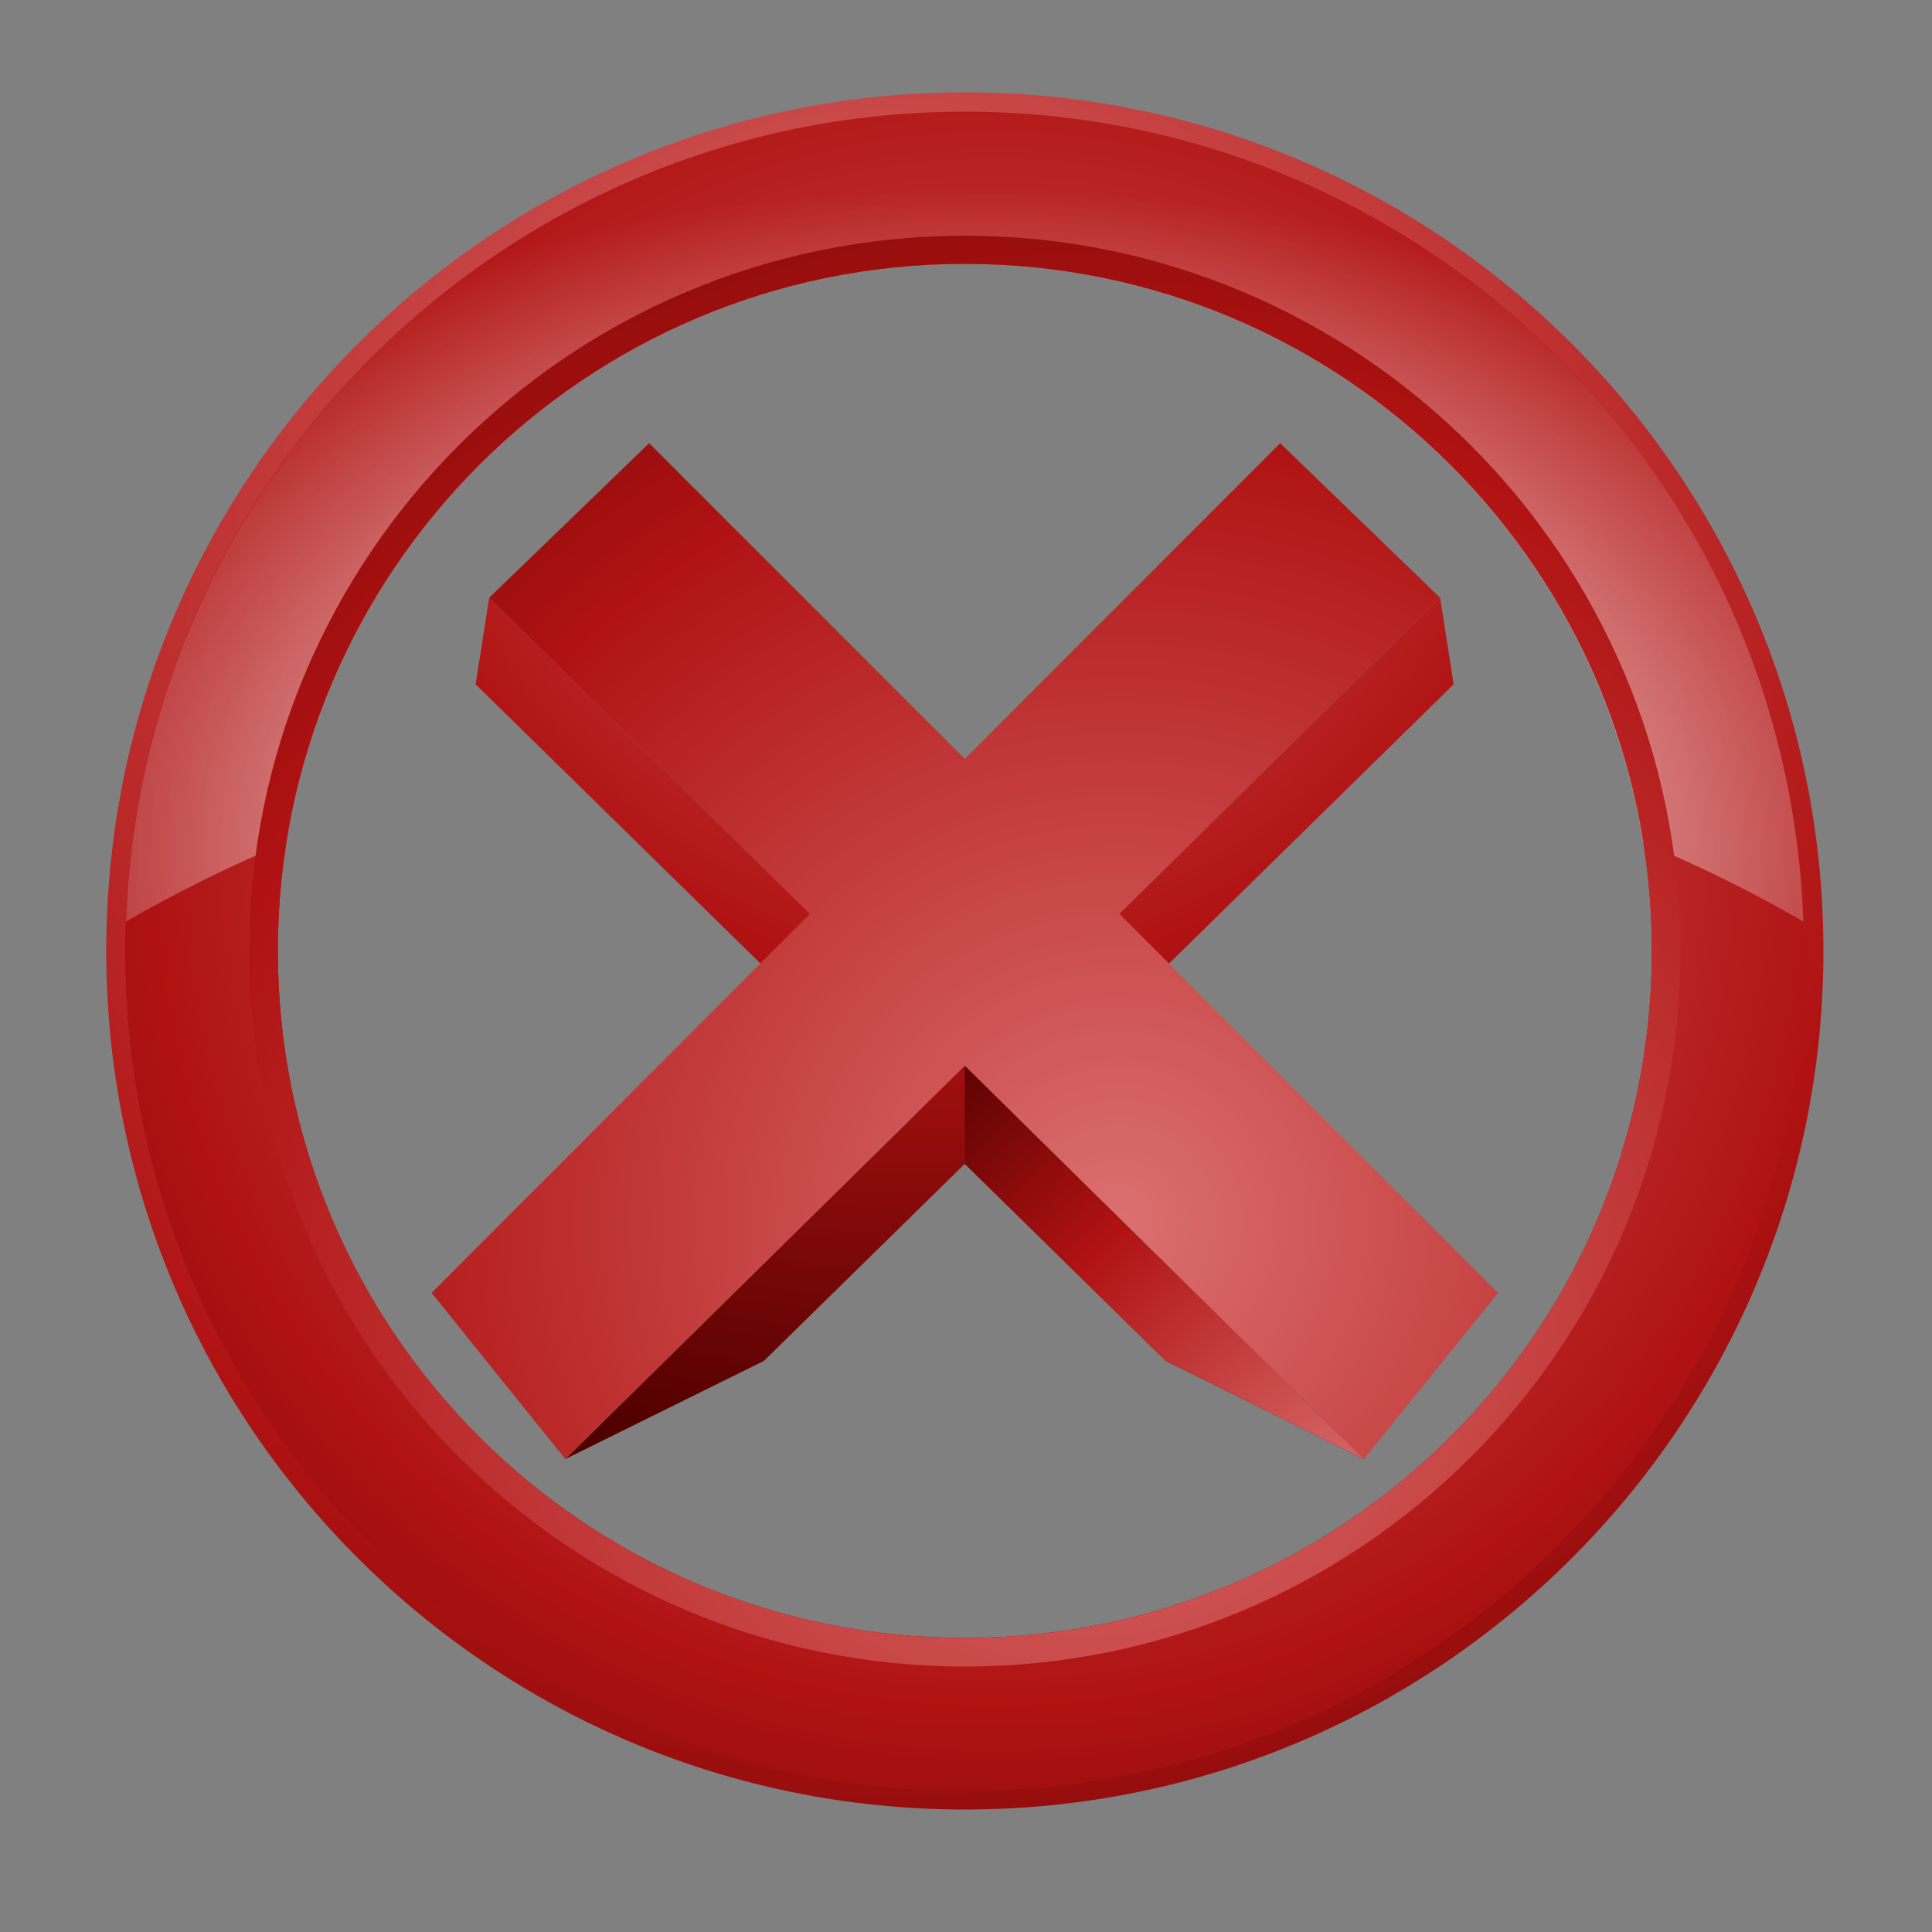 <?xml version="1.0" encoding="utf-8"?>
<!-- Generator: Adobe Illustrator 22.0.1, SVG Export Plug-In . SVG Version: 6.00 Build 0)  -->
<svg version="1.1" id="Layer_1" xmlns="http://www.w3.org/2000/svg" xmlns:xlink="http://www.w3.org/1999/xlink" x="0px" y="0px"
	 width="500px" height="500px" viewBox="0 0 500 500" style="enable-background:new 0 0 500 500;" xml:space="preserve">
<rect x="0" y="0" width="500" height="500" fill="#808080" stroke="none"/>
<style type="text/css">
	.st0{display:none;}
	.st1{display:inline;fill:url(#SVGID_1_);}
	.st2{display:inline;fill:url(#SVGID_2_);}
	.st3{display:inline;fill:url(#SVGID_3_);}
	.st4{display:inline;fill:url(#SVGID_4_);}
	.st5{display:inline;}
	.st6{fill:url(#SVGID_5_);}
	.st7{fill:url(#SVGID_6_);}
	.st8{fill:url(#SVGID_7_);}
	.st9{fill:url(#SVGID_8_);}
	.st10{fill:url(#SVGID_9_);}
	.st11{fill:url(#SVGID_10_);}
	.st12{fill:url(#SVGID_11_);}
	.st13{fill:url(#SVGID_12_);}
	.st14{fill:url(#SVGID_13_);}
	.st15{display:inline;fill:url(#SVGID_14_);}
	.st16{display:inline;fill:url(#SVGID_15_);}
	.st17{display:inline;fill:url(#SVGID_16_);}
	.st18{fill:url(#SVGID_17_);}
	.st19{fill:url(#SVGID_18_);}
	.st20{fill:url(#SVGID_19_);}
	.st21{fill:url(#SVGID_20_);}
	.st22{fill:url(#SVGID_21_);}
</style>
<g id="Check" class="st0">
	
		<radialGradient id="SVGID_1_" cx="-28.873" cy="443.569" r="125.331" gradientTransform="matrix(3.704 0 0 -3.704 335.615 1788.361)" gradientUnits="userSpaceOnUse">
		<stop  offset="0" style="stop-color:#F9F900"/>
		<stop  offset="0.586" style="stop-color:#549413"/>
		<stop  offset="1" style="stop-color:#043100"/>
	</radialGradient>
	<path class="st1" d="M249.7,23.9C127,23.9,27.5,123.4,27.5,246.1S127,468.3,249.7,468.3s222.2-99.5,222.2-222.2
		S372.4,23.9,249.7,23.9z M249.7,423.9c-98.2,0-177.8-79.6-177.8-177.8S151.5,68.3,249.7,68.3s177.8,79.6,177.8,177.8
		S347.8,423.9,249.7,423.9z"/>
	
		<radialGradient id="SVGID_2_" cx="-21.123" cy="422.069" r="100.303" gradientTransform="matrix(3.704 0 0 -3.704 335.615 1788.361)" gradientUnits="userSpaceOnUse">
		<stop  offset="0" style="stop-color:#F9F900"/>
		<stop  offset="0.586" style="stop-color:#549413"/>
		<stop  offset="1" style="stop-color:#043100"/>
	</radialGradient>
	<path class="st2" d="M249.7,28.9c-120,0-217.3,97.3-217.3,217.3s97.3,217.3,217.3,217.3S467,366.2,467,246.2
		C467,126.1,369.7,28.9,249.7,28.9z M249.7,423.9c-98.2,0-177.8-79.6-177.8-177.8S151.5,68.3,249.7,68.3s177.8,79.6,177.8,177.8
		S347.8,423.9,249.7,423.9z"/>
	
		<radialGradient id="SVGID_3_" cx="-22.539" cy="380.005" r="76.241" gradientTransform="matrix(3.704 0 0 -2.251 335.615 1075.51)" gradientUnits="userSpaceOnUse">
		<stop  offset="0" style="stop-color:#FFFFFF"/>
		<stop  offset="1" style="stop-color:#000000"/>
	</radialGradient>
	<path class="st3" d="M249.7,68.4c88.6,0,162,64.8,175.5,149.6c14.7,6.1,28.6,13,41.5,20.5c-4-116.5-99.6-209.6-217-209.6
		s-213,93.2-217.1,209.6c13-7.5,26.9-14.4,41.5-20.5C87.6,133.1,161.1,68.4,249.7,68.4z"/>
	
		<radialGradient id="SVGID_4_" cx="-14.873" cy="391.569" r="109.638" gradientTransform="matrix(3.704 0 0 -3.704 335.615 1788.361)" gradientUnits="userSpaceOnUse">
		<stop  offset="0" style="stop-color:#F9F900"/>
		<stop  offset="0.586" style="stop-color:#549413"/>
		<stop  offset="1" style="stop-color:#043100"/>
	</radialGradient>
	<path class="st4" d="M249.7,61C147.4,61,64.5,143.9,64.5,246.1c0,102.3,82.9,185.2,185.2,185.2s185.2-82.9,185.2-185.2
		C434.9,143.9,351.9,61,249.7,61z M249.7,423.9c-98.2,0-177.8-79.6-177.8-177.8S151.5,68.3,249.7,68.3s177.8,79.6,177.8,177.8
		S347.8,423.9,249.7,423.9z"/>
	<g class="st5">
		
			<radialGradient id="SVGID_5_" cx="-4.35" cy="387.002" r="57.404" gradientTransform="matrix(3.704 0 0 -3.704 335.615 1788.361)" gradientUnits="userSpaceOnUse">
			<stop  offset="0" style="stop-color:#F9F900"/>
			<stop  offset="0.586" style="stop-color:#549413"/>
			<stop  offset="1" style="stop-color:#043100"/>
		</radialGradient>
		<polygon class="st6" points="215,317.1 208.9,295.3 309.1,169.7 357,138.3 		"/>
		
			<radialGradient id="SVGID_6_" cx="-41.578" cy="435.424" r="38.23" gradientTransform="matrix(3.704 0 0 -3.704 335.615 1788.361)" gradientUnits="userSpaceOnUse">
			<stop  offset="0" style="stop-color:#F9F900"/>
			<stop  offset="0.586" style="stop-color:#549413"/>
			<stop  offset="1" style="stop-color:#043100"/>
		</radialGradient>
		<polygon class="st7" points="134.9,252.6 153.7,250.2 208.9,295.3 215,317.1 		"/>
		
			<radialGradient id="SVGID_7_" cx="-36.469" cy="429.096" r="98.802" gradientTransform="matrix(3.704 0 0 -3.704 335.615 1788.361)" gradientUnits="userSpaceOnUse">
			<stop  offset="0" style="stop-color:#F9F900"/>
			<stop  offset="0.586" style="stop-color:#549413"/>
			<stop  offset="1" style="stop-color:#043100"/>
		</radialGradient>
		<polygon class="st8" points="357,138.3 396.7,176.7 223.1,399.6 92.6,301.3 134.9,252.6 215,317.1 		"/>
		<g>
			
				<radialGradient id="SVGID_8_" cx="-30.266" cy="387.336" r="78.889" gradientTransform="matrix(3.704 0 0 -3.704 335.615 1788.361)" gradientUnits="userSpaceOnUse">
				<stop  offset="0" style="stop-color:#FFFFFF"/>
				<stop  offset="7.380247e-03" style="stop-color:#F6F6F6"/>
				<stop  offset="4.767627e-02" style="stop-color:#C8C8C8"/>
				<stop  offset="9.308982e-02" style="stop-color:#9D9D9D"/>
				<stop  offset="0.142" style="stop-color:#777777"/>
				<stop  offset="0.195" style="stop-color:#575757"/>
				<stop  offset="0.254" style="stop-color:#3B3B3B"/>
				<stop  offset="0.32" style="stop-color:#252525"/>
				<stop  offset="0.397" style="stop-color:#141414"/>
				<stop  offset="0.493" style="stop-color:#090909"/>
				<stop  offset="0.627" style="stop-color:#020202"/>
				<stop  offset="1" style="stop-color:#000000"/>
			</radialGradient>
			<path class="st9" d="M344.7,243.5l52-66.8L357,138.3L245.3,278.9C275.2,265.7,308.8,253.2,344.7,243.5z"/>
			
				<radialGradient id="SVGID_9_" cx="-30.267" cy="387.334" r="78.887" gradientTransform="matrix(3.704 0 0 -3.704 335.615 1788.361)" gradientUnits="userSpaceOnUse">
				<stop  offset="0" style="stop-color:#FFFFFF"/>
				<stop  offset="7.380247e-03" style="stop-color:#F6F6F6"/>
				<stop  offset="4.767627e-02" style="stop-color:#C8C8C8"/>
				<stop  offset="9.308982e-02" style="stop-color:#9D9D9D"/>
				<stop  offset="0.142" style="stop-color:#777777"/>
				<stop  offset="0.195" style="stop-color:#575757"/>
				<stop  offset="0.254" style="stop-color:#3B3B3B"/>
				<stop  offset="0.32" style="stop-color:#252525"/>
				<stop  offset="0.397" style="stop-color:#141414"/>
				<stop  offset="0.493" style="stop-color:#090909"/>
				<stop  offset="0.627" style="stop-color:#020202"/>
				<stop  offset="1" style="stop-color:#000000"/>
			</radialGradient>
			<path class="st10" d="M92.6,301.3l46.1,34.7c14.9-9.5,34.6-21.2,58.1-33.6l-61.9-49.8L92.6,301.3z"/>
		</g>
	</g>
</g>
<g id="Cross">
	
		<radialGradient id="SVGID_10_" cx="-28.873" cy="443.569" r="125.331" gradientTransform="matrix(3.704 0 0 -3.704 335.615 1788.361)" gradientUnits="userSpaceOnUse">
		<stop  offset="0" style="stop-color:#DB7070"/>
		<stop  offset="0.586" style="stop-color:#B01212"/>
		<stop  offset="1" style="stop-color:#510000"/>
	</radialGradient>
	<path class="st11" d="M249.7,23.9C127,23.9,27.5,123.4,27.5,246.1S127,468.3,249.7,468.3s222.2-99.5,222.2-222.2
		S372.4,23.9,249.7,23.9z M249.7,423.9c-98.2,0-177.8-79.6-177.8-177.8S151.5,68.3,249.7,68.3s177.8,79.6,177.8,177.8
		S347.8,423.9,249.7,423.9z"/>
	
		<radialGradient id="SVGID_11_" cx="-21.123" cy="422.069" r="100.303" gradientTransform="matrix(3.704 0 0 -3.704 335.615 1788.361)" gradientUnits="userSpaceOnUse">
		<stop  offset="0" style="stop-color:#DB7070"/>
		<stop  offset="0.586" style="stop-color:#B01212"/>
		<stop  offset="1" style="stop-color:#510000"/>
	</radialGradient>
	<path class="st12" d="M249.7,28.9c-120,0-217.3,97.3-217.3,217.3s97.3,217.3,217.3,217.3S467,366.2,467,246.2
		C467,126.1,369.7,28.9,249.7,28.9z M249.7,423.9c-98.2,0-177.8-79.6-177.8-177.8S151.5,68.3,249.7,68.3s177.8,79.6,177.8,177.8
		S347.8,423.9,249.7,423.9z"/>
	
		<radialGradient id="SVGID_12_" cx="-22.539" cy="380.005" r="76.241" gradientTransform="matrix(3.704 0 0 -2.251 335.615 1075.51)" gradientUnits="userSpaceOnUse">
		<stop  offset="0" style="stop-color:#FFFFFF"/>
		<stop  offset="1" style="stop-color:#FFFFFF;stop-opacity:0"/>
	</radialGradient>
	<path class="st13" d="M249.7,68.4c88.6,0,162,64.8,175.5,149.6c14.7,6.1,28.6,13,41.5,20.5c-4-116.5-99.6-209.6-217-209.6
		s-213,93.2-217.1,209.6c13-7.5,26.9-14.4,41.5-20.5C87.6,133.1,161.1,68.4,249.7,68.4z"/>
	
		<radialGradient id="SVGID_13_" cx="-14.873" cy="391.569" r="109.638" gradientTransform="matrix(3.704 0 0 -3.704 335.615 1788.361)" gradientUnits="userSpaceOnUse">
		<stop  offset="0" style="stop-color:#DB7070"/>
		<stop  offset="0.586" style="stop-color:#B01212"/>
		<stop  offset="1" style="stop-color:#510000"/>
	</radialGradient>
	<path class="st14" d="M249.7,61C147.4,61,64.5,143.9,64.5,246.1c0,102.3,82.9,185.2,185.2,185.2s185.2-82.9,185.2-185.2
		C434.9,143.9,351.9,61,249.7,61z M249.7,423.9c-98.2,0-177.8-79.6-177.8-177.8S151.5,68.3,249.7,68.3s177.8,79.6,177.8,177.8
		S347.8,423.9,249.7,423.9z"/>
	<g class="st0">
		
			<radialGradient id="SVGID_14_" cx="-4.35" cy="387.002" r="57.404" gradientTransform="matrix(3.704 0 0 -3.704 335.615 1788.361)" gradientUnits="userSpaceOnUse">
			<stop  offset="0" style="stop-color:#DB7070"/>
			<stop  offset="0.586" style="stop-color:#B01212"/>
			<stop  offset="1" style="stop-color:#510000"/>
		</radialGradient>
		<polygon class="st15" points="215,317.1 208.9,295.3 309.1,169.7 357,138.3 		"/>
		
			<radialGradient id="SVGID_15_" cx="-41.578" cy="435.424" r="38.23" gradientTransform="matrix(3.704 0 0 -3.704 335.615 1788.361)" gradientUnits="userSpaceOnUse">
			<stop  offset="0" style="stop-color:#DB7070"/>
			<stop  offset="0.586" style="stop-color:#B01212"/>
			<stop  offset="1" style="stop-color:#510000"/>
		</radialGradient>
		<polygon class="st16" points="134.9,252.6 153.7,250.2 208.9,295.3 215,317.1 		"/>
		
			<radialGradient id="SVGID_16_" cx="-36.469" cy="429.096" r="98.802" gradientTransform="matrix(3.704 0 0 -3.704 335.615 1788.361)" gradientUnits="userSpaceOnUse">
			<stop  offset="0" style="stop-color:#DB7070"/>
			<stop  offset="0.586" style="stop-color:#B01212"/>
			<stop  offset="1" style="stop-color:#510000"/>
		</radialGradient>
		<polygon class="st17" points="357,138.3 396.7,176.7 223.1,399.6 92.6,301.3 134.9,252.6 215,317.1 		"/>
		<g class="st5">
			
				<radialGradient id="SVGID_17_" cx="-30.266" cy="387.336" r="78.889" gradientTransform="matrix(3.704 0 0 -3.704 335.615 1788.361)" gradientUnits="userSpaceOnUse">
				<stop  offset="0" style="stop-color:#FFFFFF"/>
				<stop  offset="7.380247e-03" style="stop-color:#F6F6F6"/>
				<stop  offset="4.767627e-02" style="stop-color:#C8C8C8"/>
				<stop  offset="9.308982e-02" style="stop-color:#9D9D9D"/>
				<stop  offset="0.142" style="stop-color:#777777"/>
				<stop  offset="0.195" style="stop-color:#575757"/>
				<stop  offset="0.254" style="stop-color:#3B3B3B"/>
				<stop  offset="0.32" style="stop-color:#252525"/>
				<stop  offset="0.397" style="stop-color:#141414"/>
				<stop  offset="0.493" style="stop-color:#090909"/>
				<stop  offset="0.627" style="stop-color:#020202"/>
				<stop  offset="1" style="stop-color:#000000"/>
			</radialGradient>
			<path class="st18" d="M344.7,243.5l52-66.8L357,138.3L245.3,278.9C275.2,265.7,308.8,253.2,344.7,243.5z"/>
		</g>
	</g>
	<g>
		
			<radialGradient id="SVGID_18_" cx="-19.358" cy="508.804" r="79.408" gradientTransform="matrix(3.676 -0.455 0.455 3.676 104.541 -1794.617)" gradientUnits="userSpaceOnUse">
			<stop  offset="0" style="stop-color:#DB7070"/>
			<stop  offset="0.586" style="stop-color:#B01212"/>
			<stop  offset="1" style="stop-color:#510000"/>
		</radialGradient>
		<polygon class="st19" points="126.6,154.7 123.1,177.1 301.7,352.2 353,377.6 		"/>
		
			<radialGradient id="SVGID_19_" cx="-152.62" cy="492.311" r="79.408" gradientTransform="matrix(-3.676 -0.455 -0.455 3.676 -102.541 -1794.617)" gradientUnits="userSpaceOnUse">
			<stop  offset="0" style="stop-color:#DB7070"/>
			<stop  offset="0.586" style="stop-color:#B01212"/>
			<stop  offset="1" style="stop-color:#510000"/>
		</radialGradient>
		<polygon class="st20" points="372.7,154.7 376.2,177.1 197.7,352.2 146.3,377.6 		"/>
		
			<radialGradient id="SVGID_20_" cx="-336.277" cy="871.373" r="161.506" gradientTransform="matrix(-1 0 0 1 13.448 -480.482)" gradientUnits="userSpaceOnUse">
			<stop  offset="0" style="stop-color:#DB7070"/>
			<stop  offset="0.586" style="stop-color:#B01212"/>
			<stop  offset="1" style="stop-color:#510000"/>
		</radialGradient>
		<polygon class="st21" points="249.7,275.8 249.7,301.2 301.7,352.2 353,377.6 		"/>
		
			<radialGradient id="SVGID_21_" cx="-276.249" cy="796.837" r="351.02" gradientTransform="matrix(-1 0 0 1 13.448 -480.482)" gradientUnits="userSpaceOnUse">
			<stop  offset="0" style="stop-color:#DB7070"/>
			<stop  offset="0.586" style="stop-color:#B01212"/>
			<stop  offset="1" style="stop-color:#510000"/>
		</radialGradient>
		<polygon class="st22" points="111.7,334.6 146.3,377.6 249.7,275.8 353,377.6 387.7,334.6 289.7,236.5 372.7,154.7 331.3,114.7 
			249.7,196.4 168,114.7 126.6,154.7 209.6,236.5 		"/>
	</g>
</g>
</svg>
